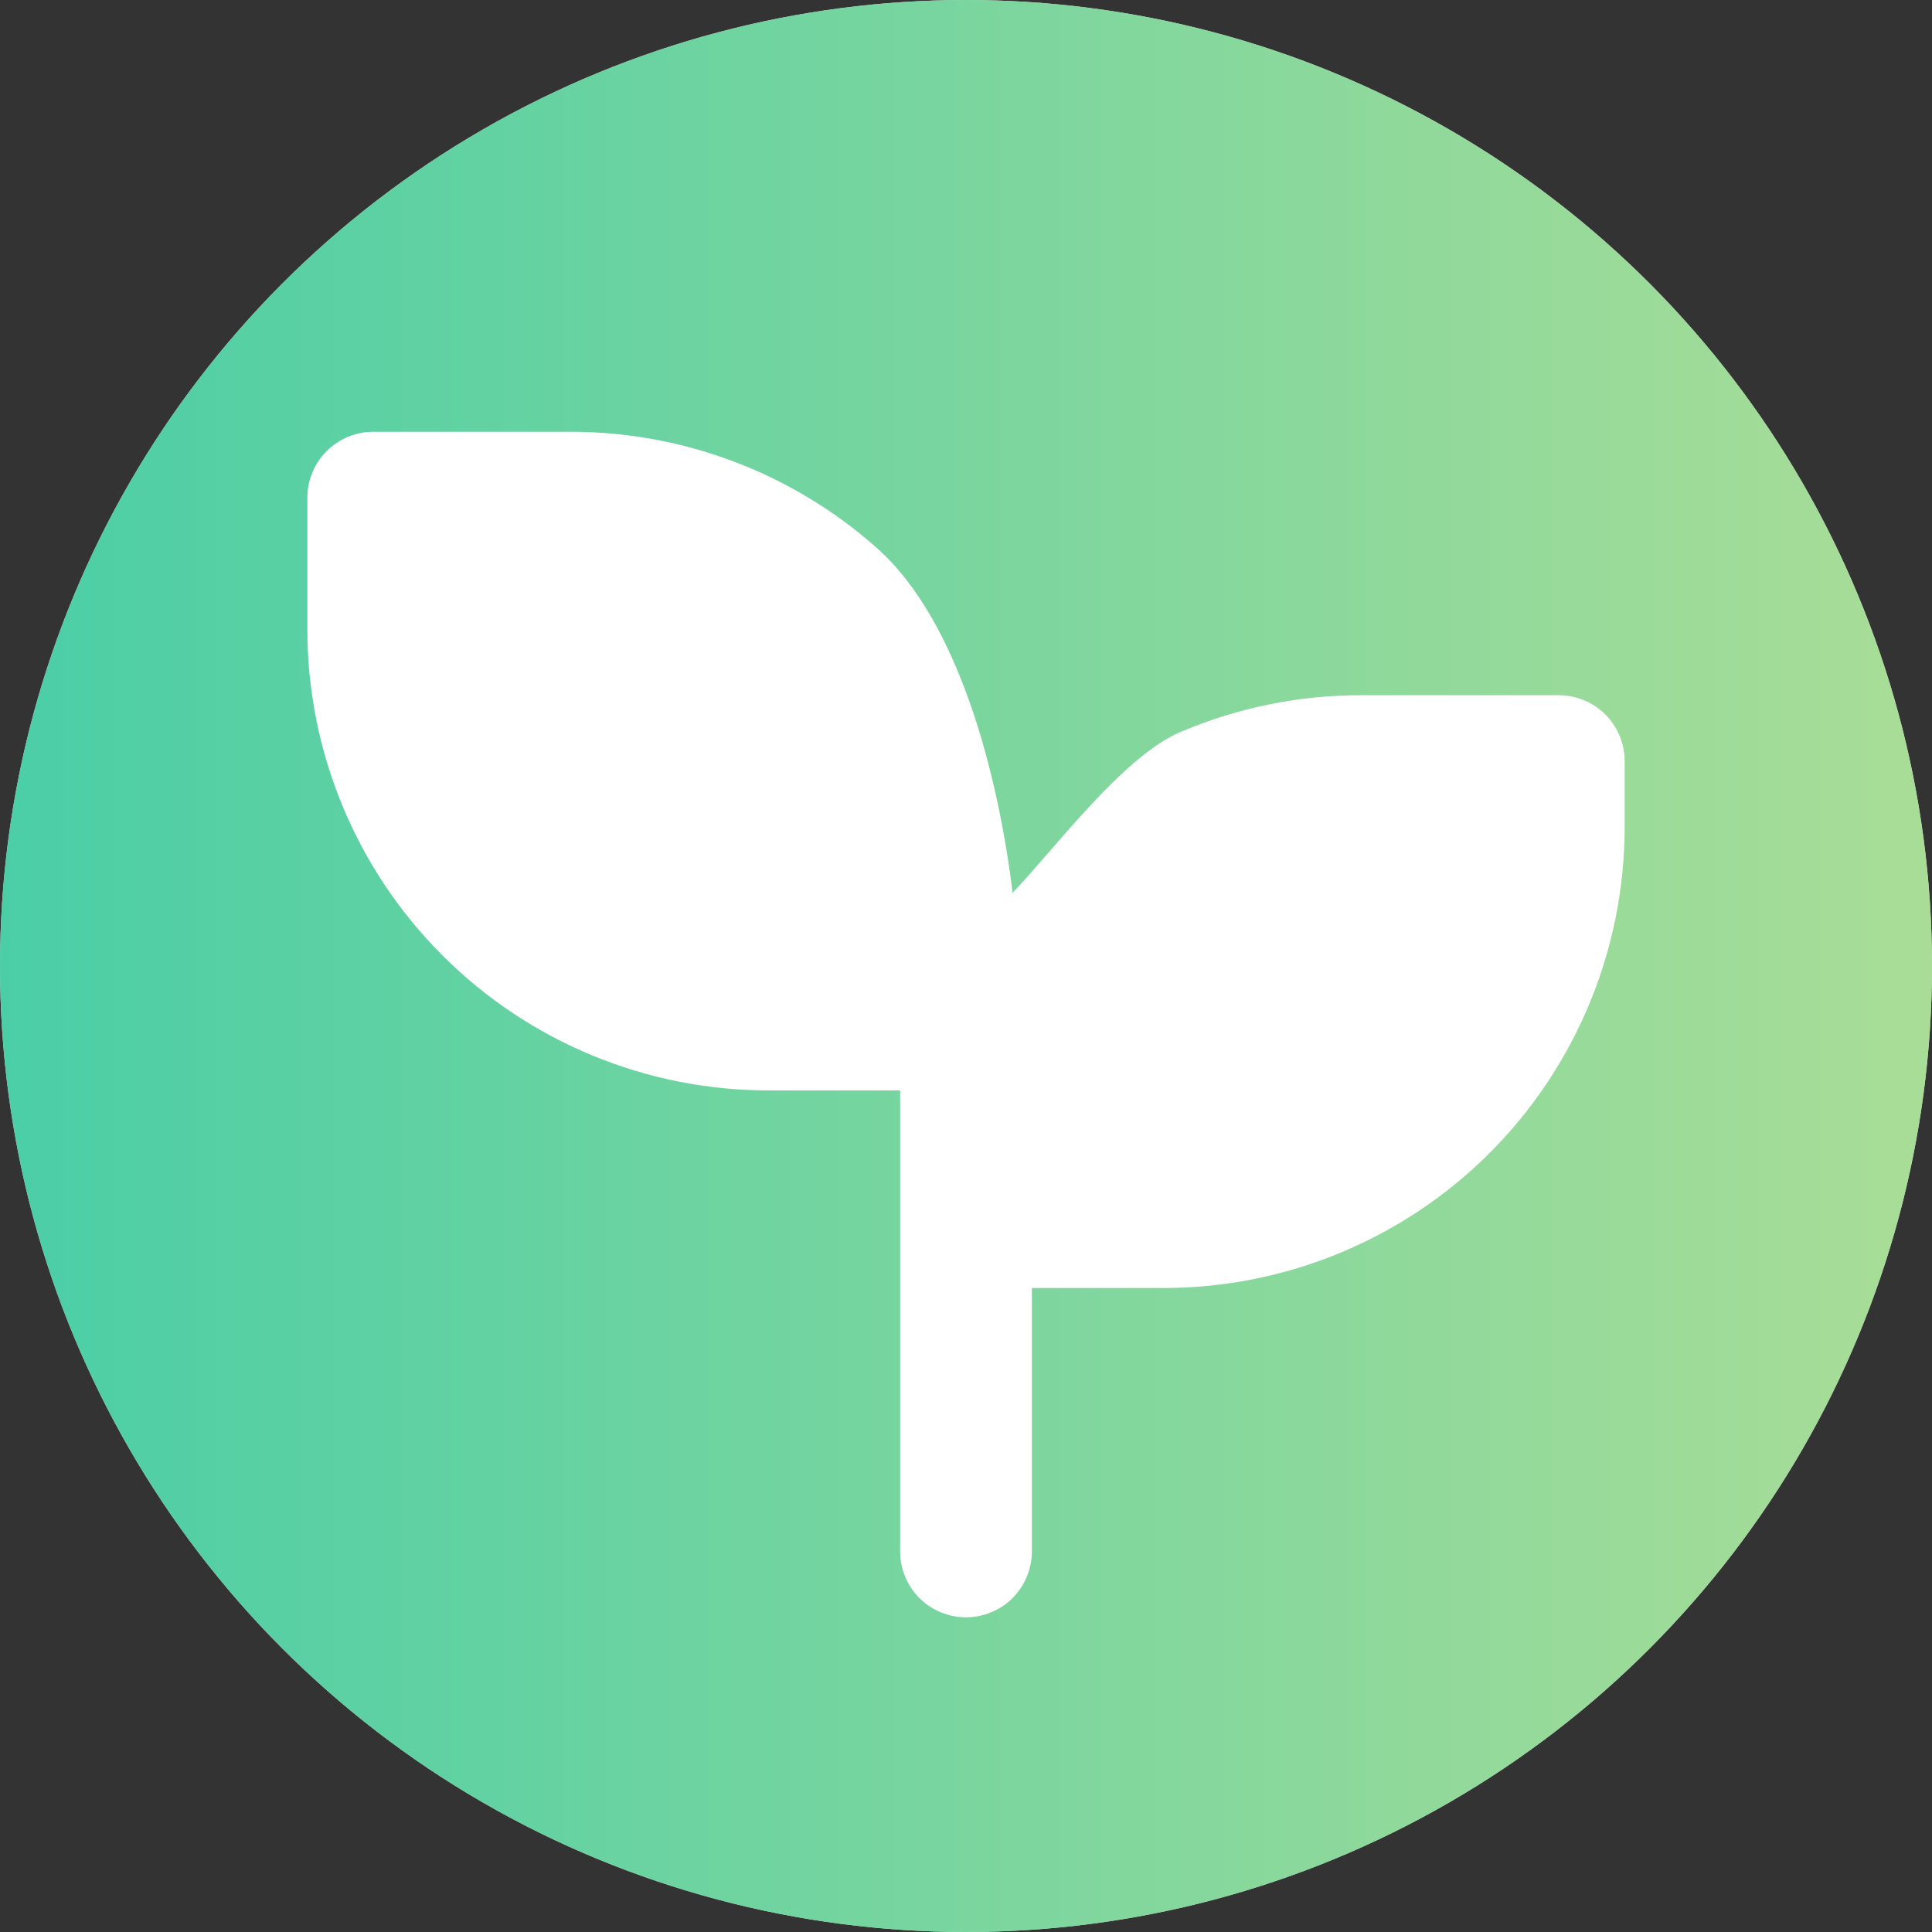 <svg width="33" height="33" viewBox="0 0 33 33" fill="none" xmlns="http://www.w3.org/2000/svg">
<rect x="0" y="0" width="33" height="33" fill="#333333" stroke="none"/>
<circle cx="16.5" cy="16.5" r="16.5" fill="#D9D9D9"/>
<circle cx="16.5" cy="16.5" r="16.5" fill="url(#paint0_linear_390_17)"/>
<g clip-path="url(#clip0_390_17)">
<path d="M9.75 7.375C11.674 7.375 13.532 8.079 14.972 9.355C16.413 10.63 17.063 13.34 17.296 15.25C18.029 14.482 19.184 12.921 20.161 12.504C21.137 12.088 22.188 11.873 23.25 11.875H26.625C26.923 11.875 27.209 11.993 27.421 12.204C27.631 12.415 27.75 12.702 27.75 13V14.125C27.75 16.214 26.92 18.217 25.444 19.694C23.967 21.17 21.964 22 19.875 22H17.625V26.5C17.625 26.798 17.506 27.084 17.296 27.296C17.084 27.506 16.798 27.625 16.5 27.625C16.202 27.625 15.915 27.506 15.704 27.296C15.493 27.084 15.375 26.798 15.375 26.5V18.625H13.125C11.036 18.625 9.033 17.795 7.557 16.319C6.08 14.842 5.25 12.839 5.25 10.75V8.5C5.25 8.202 5.369 7.915 5.58 7.705C5.79 7.494 6.077 7.375 6.375 7.375H9.75Z" fill="white"/>
</g>
<defs>
<linearGradient id="paint0_linear_390_17" x1="0" y1="16.5" x2="33" y2="16.5" gradientUnits="userSpaceOnUse">
<stop stop-color="#4BCEA6"/>
<stop offset="1" stop-color="#A9DD97"/>
</linearGradient>
<clipPath id="clip0_390_17">
<rect width="27" height="27" fill="white" transform="translate(3 4)"/>
</clipPath>
</defs>
</svg>

